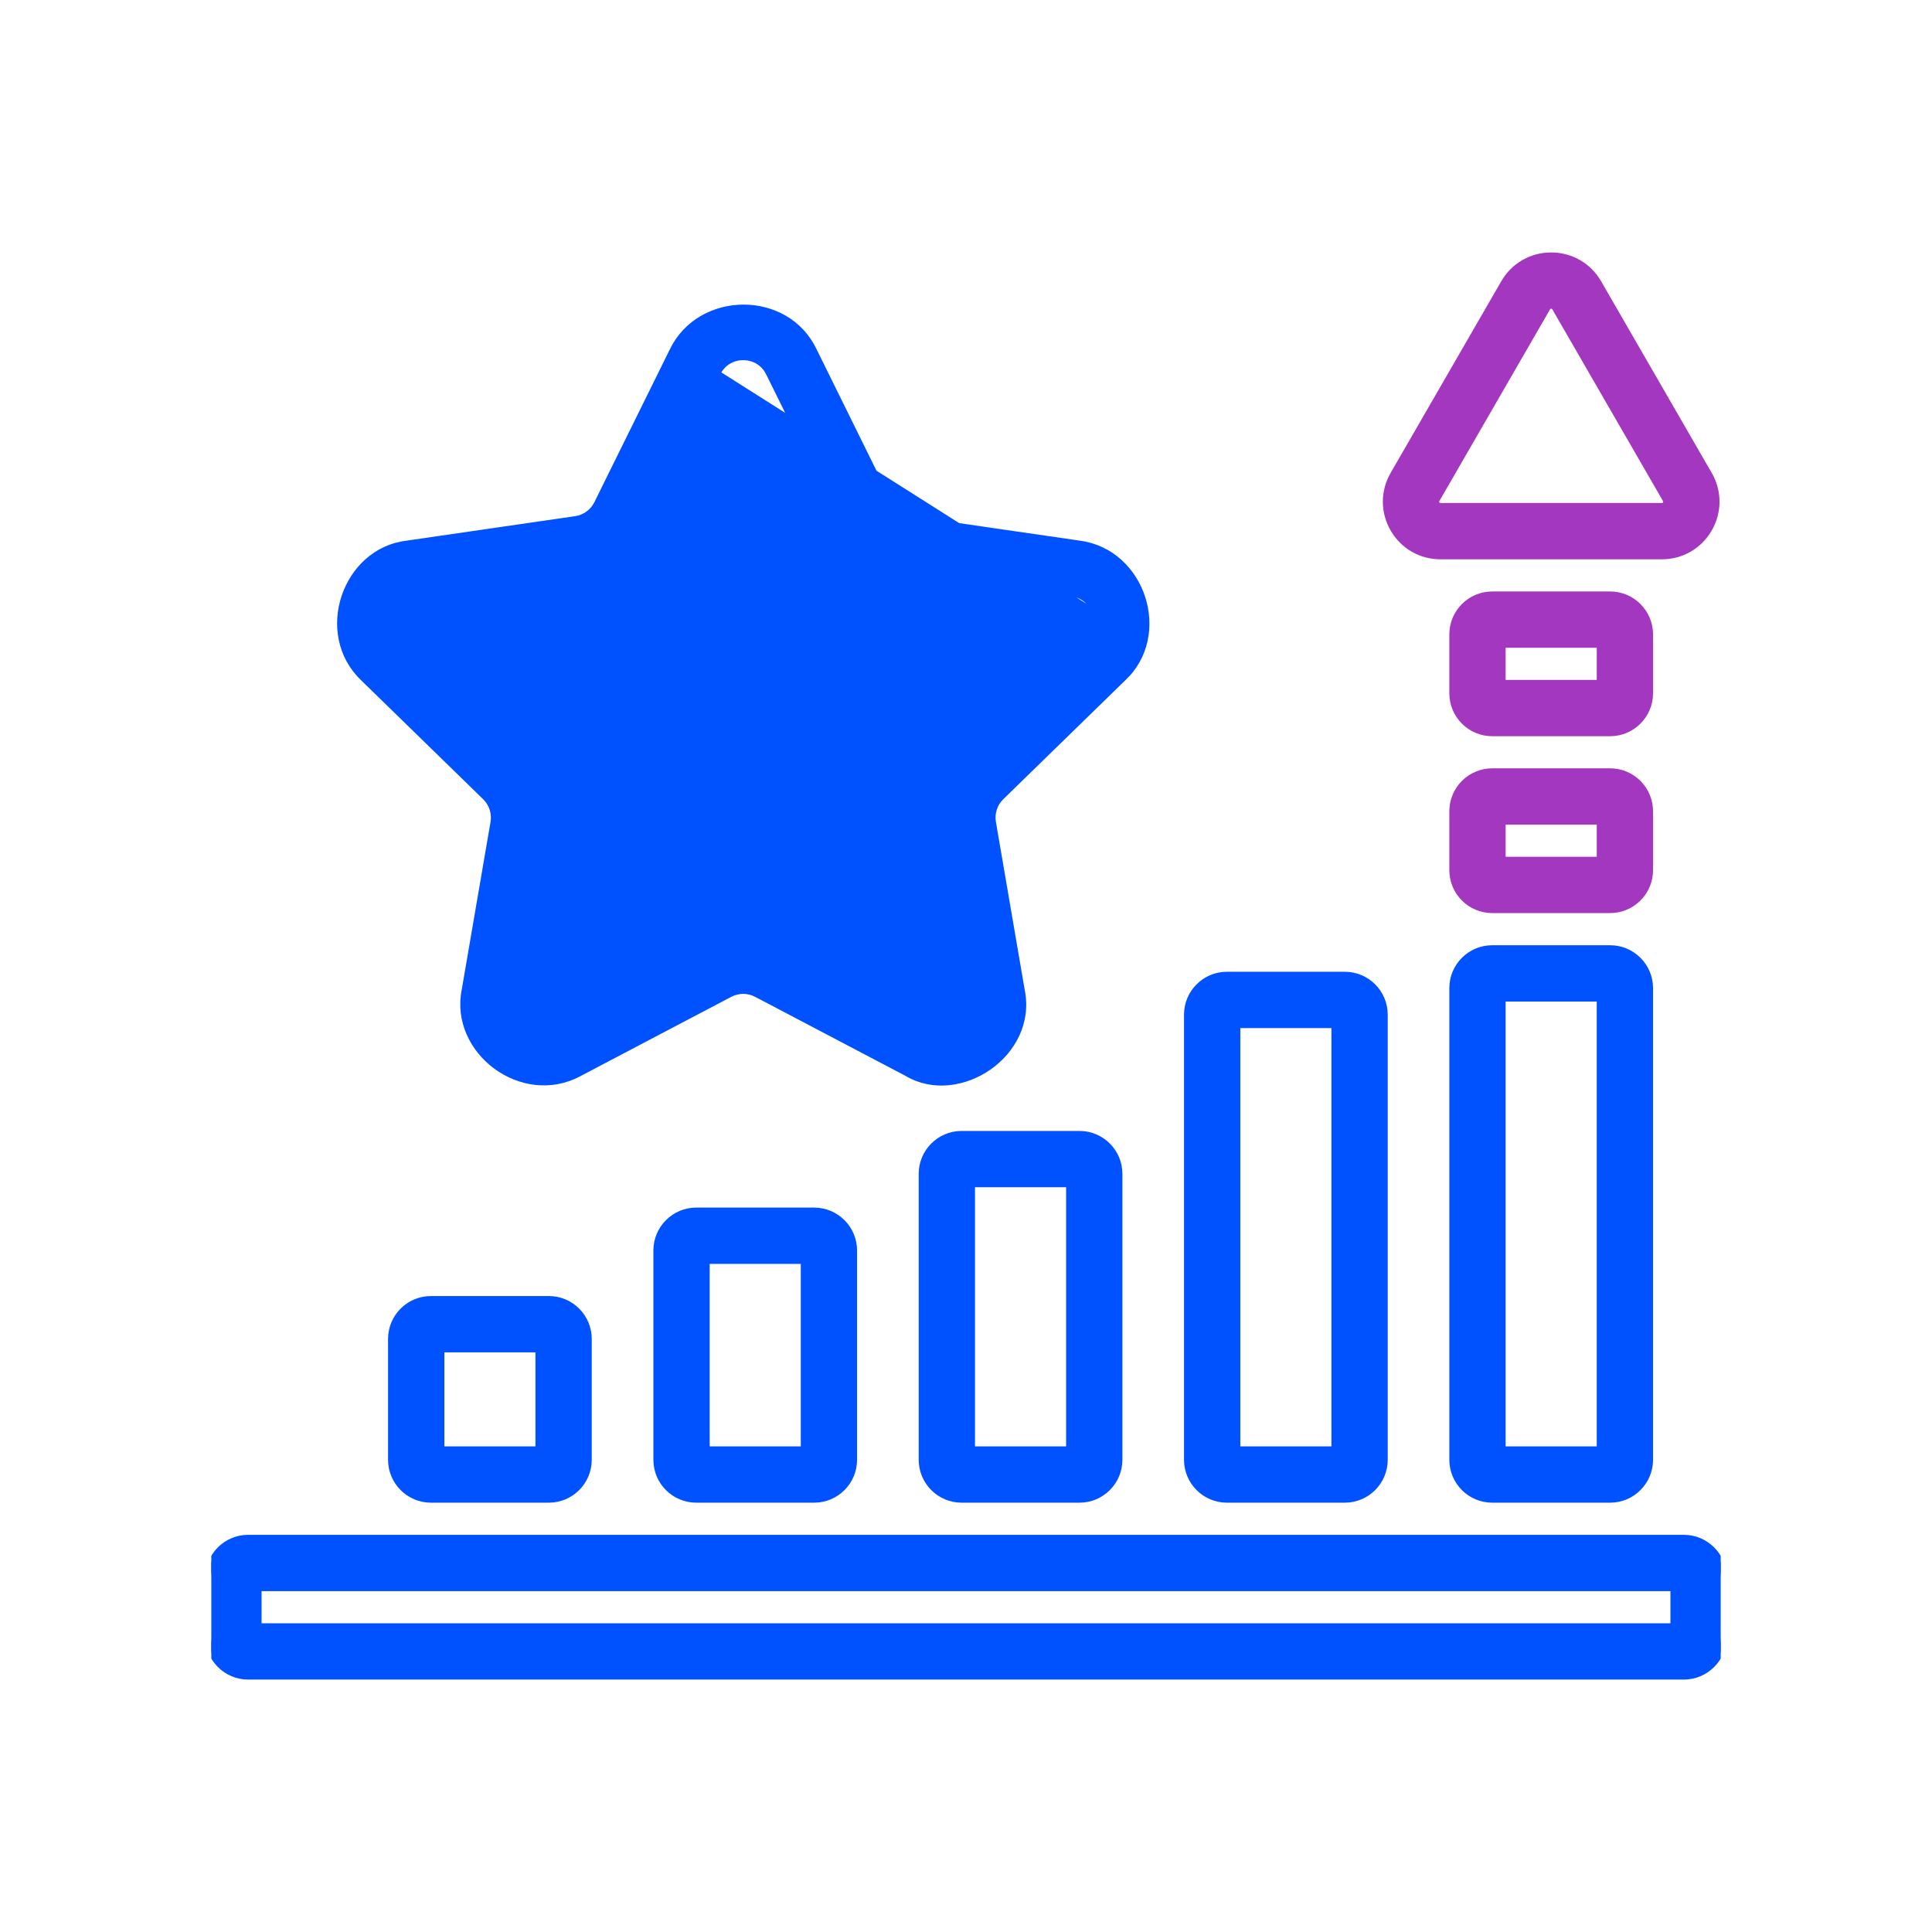 <svg width="64" height="64" viewBox="0 0 64 64" fill="none" xmlns="http://www.w3.org/2000/svg">
<g clip-path="url(#clip0)">
<path d="M41.483 52.608H55.435V53.873H8.565V52.608H41.483ZM55.779 50.943H41.483H8.221C7.492 50.943 6.9 51.535 6.9 52.264V54.217C6.9 54.945 7.492 55.538 8.221 55.538H55.779C56.508 55.538 57.1 54.945 57.1 54.217V52.264C57.1 51.535 56.508 50.943 55.779 50.943Z" fill="#0051FF" stroke="#0051FF" stroke-width="0.2"/>
<path d="M52.994 40.022V48.013H49.776V33.077H52.994V40.022ZM54.659 40.022V32.732C54.659 32.004 54.066 31.412 53.338 31.412H49.432C48.703 31.412 48.111 32.004 48.111 32.732V48.357C48.111 49.086 48.703 49.678 49.432 49.678H53.338C54.066 49.678 54.659 49.086 54.659 48.357V40.022Z" fill="#0051FF" stroke="#0051FF" stroke-width="0.2"/>
<path d="M54.659 21.014C54.659 20.285 54.066 19.693 53.338 19.693H49.432C48.703 19.693 48.111 20.285 48.111 21.014V22.967C48.111 23.695 48.703 24.288 49.432 24.288H53.338C54.066 24.288 54.659 23.695 54.659 22.967V21.014ZM52.994 22.623H49.776V21.358H52.994V22.623Z" fill="#A437BF" stroke="#A437BF" stroke-width="0.2"/>
<path d="M54.659 26.873C54.659 26.145 54.066 25.552 53.338 25.552H49.432C48.703 25.552 48.111 26.145 48.111 26.873V28.826C48.111 29.555 48.703 30.147 49.432 30.147H53.338C54.066 30.147 54.659 29.555 54.659 28.826V26.873ZM52.994 28.482H49.776V27.217H52.994V28.482Z" fill="#A437BF" stroke="#A437BF" stroke-width="0.2"/>
<path d="M40.643 49.678H44.549C45.277 49.678 45.87 49.086 45.87 48.357V33.611C45.87 32.883 45.277 32.291 44.549 32.291H40.643C39.914 32.291 39.322 32.883 39.322 33.611V48.357C39.322 49.086 39.914 49.678 40.643 49.678ZM40.987 33.956H44.205V48.013H40.987V33.956Z" fill="#0051FF" stroke="#0051FF" stroke-width="0.2"/>
<path d="M32.198 45.283V39.229H35.416V48.013H32.198V45.283ZM30.533 45.283V48.357C30.533 49.086 31.125 49.678 31.854 49.678H35.76C36.488 49.678 37.081 49.086 37.081 48.357V38.885C37.081 38.156 36.488 37.564 35.76 37.564H31.854C31.125 37.564 30.533 38.156 30.533 38.885V45.283Z" fill="#0051FF" stroke="#0051FF" stroke-width="0.2"/>
<path d="M23.064 40.103C22.336 40.103 21.744 40.696 21.744 41.424V48.357C21.744 49.086 22.336 49.678 23.064 49.678H26.971C27.699 49.678 28.291 49.086 28.291 48.357V41.424C28.291 40.696 27.699 40.103 26.971 40.103H23.064ZM26.627 48.013H23.409V41.768H26.627V48.013Z" fill="#0051FF" stroke="#0051FF" stroke-width="0.2"/>
<path d="M18.182 43.033H14.275C13.547 43.033 12.955 43.625 12.955 44.353V48.357C12.955 49.086 13.547 49.678 14.275 49.678H18.182C18.91 49.678 19.502 49.086 19.502 48.357V44.353C19.502 43.625 18.91 43.033 18.182 43.033ZM17.837 48.013H14.62V44.698H17.837V48.013Z" fill="#0051FF" stroke="#0051FF" stroke-width="0.2"/>
<path d="M56.616 17.524L56.616 17.524C56.943 16.958 56.943 16.281 56.616 15.715L56.53 15.765L56.616 15.715L52.952 9.367L52.952 9.367C52.625 8.801 52.038 8.463 51.385 8.463C50.731 8.463 50.145 8.801 49.818 9.367C49.818 9.367 49.818 9.367 49.818 9.367L46.153 15.715L46.153 15.715C45.827 16.281 45.827 16.958 46.153 17.524C46.48 18.09 47.066 18.428 47.72 18.428H55.05C55.703 18.428 56.289 18.09 56.616 17.524ZM47.595 16.547L47.595 16.547L51.26 10.199L51.26 10.199C51.296 10.137 51.35 10.127 51.385 10.127C51.419 10.127 51.473 10.137 51.51 10.199L51.51 10.199L55.175 16.547L55.175 16.547C55.211 16.61 55.192 16.662 55.175 16.691C55.157 16.721 55.122 16.763 55.05 16.763H47.72C47.648 16.763 47.612 16.721 47.595 16.691C47.578 16.662 47.559 16.61 47.595 16.547Z" fill="#A437BF" stroke="#A437BF" stroke-width="0.2"/>
<path d="M13.727 19.656L13.727 19.656C13.36 19.709 13.074 19.95 12.96 20.303C12.845 20.655 12.935 21.018 13.2 21.276C13.2 21.276 13.2 21.276 13.2 21.276L13.827 21.887L17.237 25.211L17.167 25.282L17.237 25.211C17.853 25.812 18.134 26.677 17.989 27.525L17.036 33.08L16.937 33.063L17.036 33.081C16.973 33.446 17.114 33.792 17.414 34.01C17.713 34.227 18.086 34.254 18.414 34.082L23.403 31.459L23.403 31.459C24.165 31.059 25.075 31.059 25.837 31.459L25.837 31.459L30.826 34.082L30.826 34.082C31.154 34.255 31.526 34.227 31.826 34.01L13.727 19.656ZM13.727 19.656L19.305 18.846L19.305 18.846M13.727 19.656L19.305 18.846M19.305 18.846C20.156 18.722 20.892 18.187 21.273 17.415L23.768 12.361L23.678 12.317M19.305 18.846L23.678 12.317M23.678 12.317L23.768 12.361C23.932 12.028 24.249 11.831 24.62 11.831C24.991 11.831 25.308 12.028 25.472 12.361L25.561 12.317L25.472 12.361L27.966 17.415L28.056 17.371L27.966 17.415C28.347 18.187 29.083 18.722 29.935 18.846L29.949 18.747L29.935 18.846L35.513 19.656C35.88 19.709 36.165 19.95 36.28 20.303L36.28 20.303M23.678 12.317L36.28 20.303M36.28 20.303C36.394 20.655 36.305 21.018 36.039 21.276L36.039 21.276M36.28 20.303L36.039 21.276M36.039 21.276L32.003 25.211M36.039 21.276L32.003 25.211M32.003 25.211C31.387 25.812 31.106 26.677 31.251 27.525M32.003 25.211L31.251 27.525M31.251 27.525L32.204 33.08M31.251 27.525L32.204 33.08M32.204 33.08C32.267 33.446 32.126 33.792 31.826 34.01L32.204 33.08ZM16.348 27.244L15.395 32.797C15.188 33.815 15.672 34.76 16.433 35.32C17.195 35.881 18.248 36.067 19.19 35.555C19.19 35.555 19.19 35.555 19.19 35.555L24.178 32.933C24.455 32.787 24.785 32.787 25.062 32.933L25.108 32.844L25.062 32.933L30.049 35.554C30.904 36.064 31.963 35.898 32.748 35.353C33.535 34.806 34.065 33.863 33.844 32.797L32.892 27.244L32.892 27.244C32.839 26.936 32.941 26.621 33.165 26.403L37.2 22.47C37.969 21.759 38.13 20.709 37.842 19.81C37.553 18.91 36.809 18.146 35.752 18.008C35.751 18.008 35.751 18.008 35.751 18.008L30.175 17.198C30.174 17.198 30.174 17.198 30.174 17.198C29.865 17.153 29.598 16.959 29.459 16.678L29.369 16.723L29.459 16.678L26.966 11.626C26.965 11.626 26.965 11.625 26.965 11.625C26.066 9.702 23.188 9.723 22.275 11.624C22.275 11.624 22.275 11.625 22.275 11.625L19.78 16.678L19.78 16.678C19.642 16.959 19.375 17.153 19.065 17.198C19.065 17.198 19.065 17.198 19.065 17.198L13.489 18.008C12.457 18.126 11.708 18.878 11.41 19.775C11.112 20.673 11.261 21.732 12.039 22.469C12.039 22.469 12.039 22.47 12.039 22.47L12.665 23.08C12.665 23.08 12.665 23.08 12.665 23.08L16.074 26.403C16.298 26.621 16.401 26.936 16.348 27.244Z" fill="#0051FF" stroke="#0051FF" stroke-width="0.2"/>
</g>
<defs>
<clipPath id="clip0">
<rect width="50" height="50" fill="white" transform="translate(7 7)"/>
</clipPath>
</defs>
</svg>
